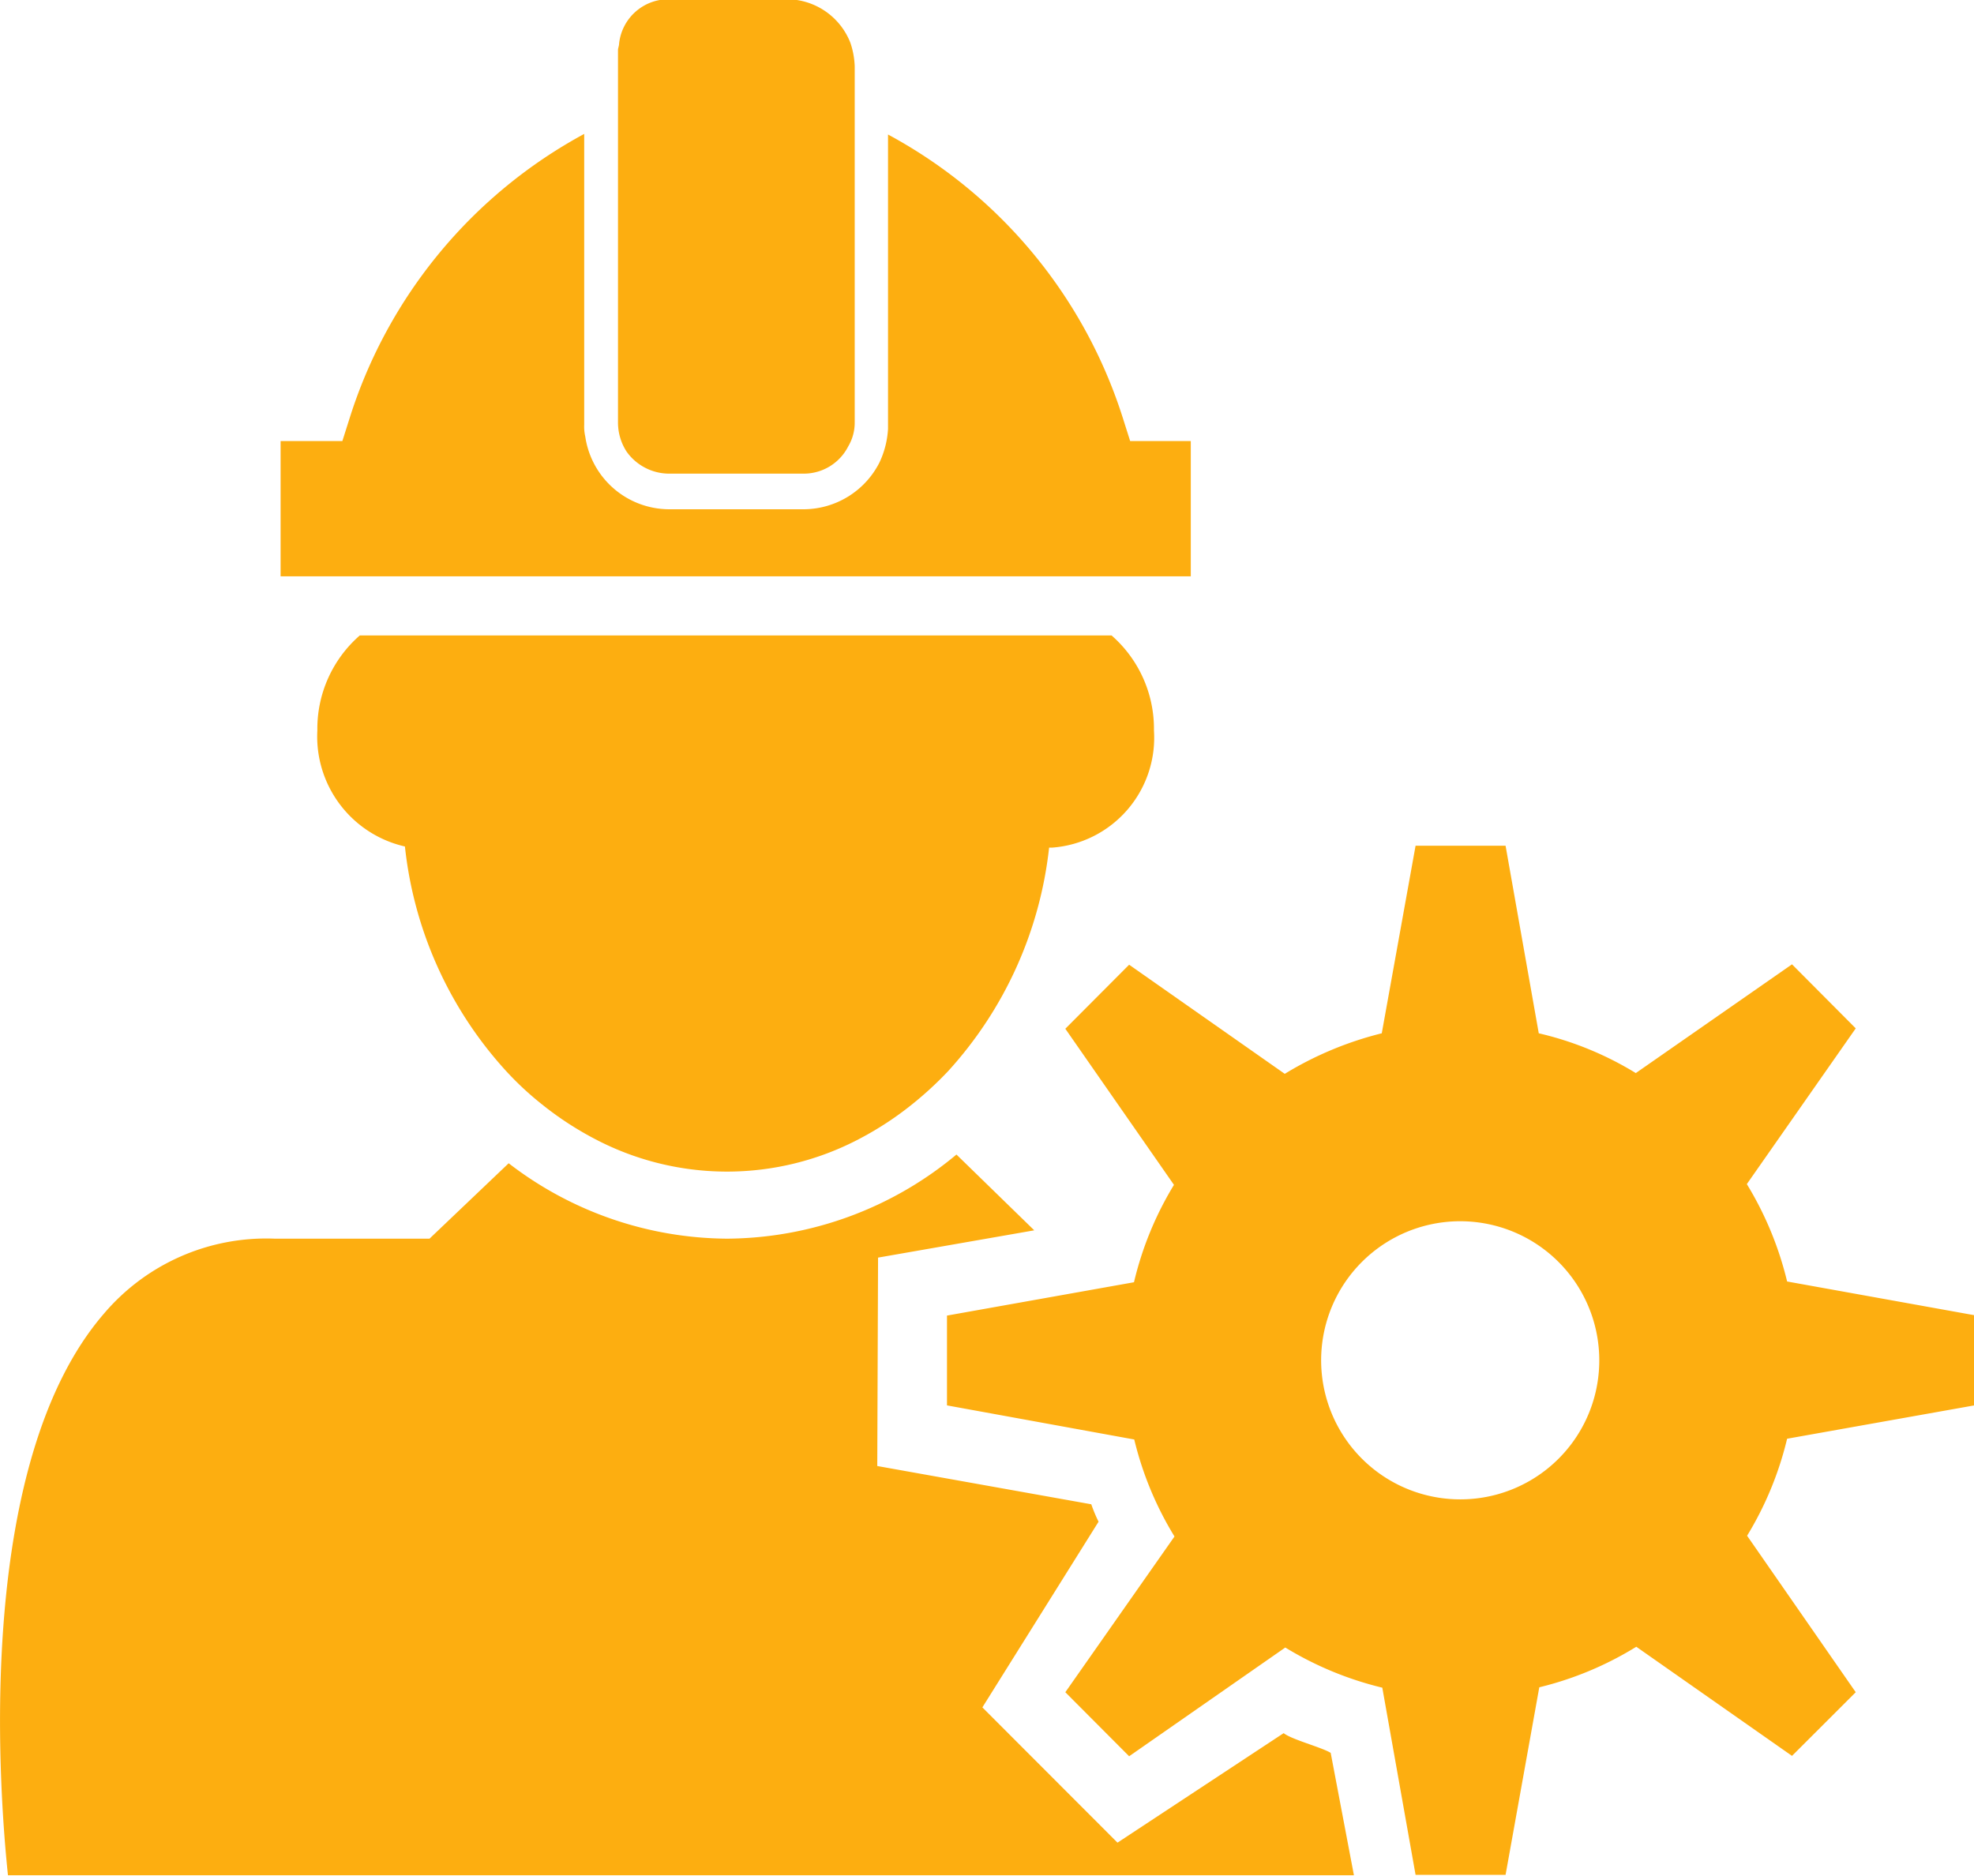 <svg xmlns="http://www.w3.org/2000/svg" width="52.094" height="49.5" viewBox="0 0 52.094 49.5">
<defs>
    <style>
      .cls-1 {
        fill: #fdae10;
        fill-rule: evenodd;
      }
    </style>
  </defs>
  <path id="Forma_1" data-name="Forma 1" class="cls-1" d="M394.992,1818.17c-0.249-.15-1.027-0.35-1.241-0.52l-4.385,2.89-3.566-3.57,3.066-4.9a4.018,4.018,0,0,1-.192-0.46l-5.648-1.01,0.021-5.5,4.122-.72-2.053-2a9.53,9.53,0,0,1-6.048,2.22h-0.014a9.522,9.522,0,0,1-5.755-1.99h0l-2.089,1.99h-4.087a5.619,5.619,0,0,0-4.506,1.98c-3.359,3.89-2.8,12.26-2.532,14.82h35.52Zm-24.431-23.92a10.429,10.429,0,0,0,2.674,5.93,8.158,8.158,0,0,0,.948.88,8.551,8.551,0,0,0,1.355.89,7.492,7.492,0,0,0,7.046,0,8.551,8.551,0,0,0,1.355-.89,9.315,9.315,0,0,0,.956-0.88,10.444,10.444,0,0,0,2.666-5.9h0.079a2.908,2.908,0,0,0,2.688-3.09,3.271,3.271,0,0,0-1.119-2.51H369.37a3.269,3.269,0,0,0-1.12,2.51A2.976,2.976,0,0,0,370.561,1794.25ZM411.978,1809v-2.38l-4.941-.89a8.942,8.942,0,0,0-1.063-2.57l2.874-4.11-1.682-1.69-4.122,2.87a8.615,8.615,0,0,0-2.561-1.05l-0.876-4.95h-2.375l-0.892,4.95a9.117,9.117,0,0,0-2.56,1.07l-4.107-2.88-1.684,1.69,2.867,4.12a8.845,8.845,0,0,0-1.055,2.57l-4.935.88V1809l4.942,0.9a8.852,8.852,0,0,0,1.062,2.56l-2.881,4.11,1.684,1.69,4.121-2.87a8.915,8.915,0,0,0,2.56,1.06l0.878,4.94h2.375l0.89-4.95a8.833,8.833,0,0,0,2.56-1.07l4.109,2.88,1.682-1.68-2.867-4.13a8.875,8.875,0,0,0,1.056-2.56Zm-13.563,2.48a3.67,3.67,0,1,1,3.665-3.67A3.665,3.665,0,0,1,398.415,1811.48ZM375.3,1775.44a12.955,12.955,0,0,0-6.19,7.48l-0.2.63H367.28v3.57H391.3v-3.57h-1.6l-0.2-.63a12.943,12.943,0,0,0-6.19-7.46v7.77a2.39,2.39,0,0,1-.228.89,2.252,2.252,0,0,1-1.968,1.23h-3.594a2.243,2.243,0,0,1-2.2-1.92,1.163,1.163,0,0,1-.028-0.31v-7.68Zm2.225,8.97h3.566a1.315,1.315,0,0,0,1.169-.72,1.227,1.227,0,0,0,.171-0.63v-9.4a2.165,2.165,0,0,0-.114-0.62,1.807,1.807,0,0,0-1.654-1.15h-3.138a1.31,1.31,0,0,0-1.312,1.17c0,0.06-.029.12-0.029,0.17v9.83a1.406,1.406,0,0,0,.228.77A1.38,1.38,0,0,0,377.521,1784.41Z" transform="translate(-359.875 -1771.91)"/>
</svg>
